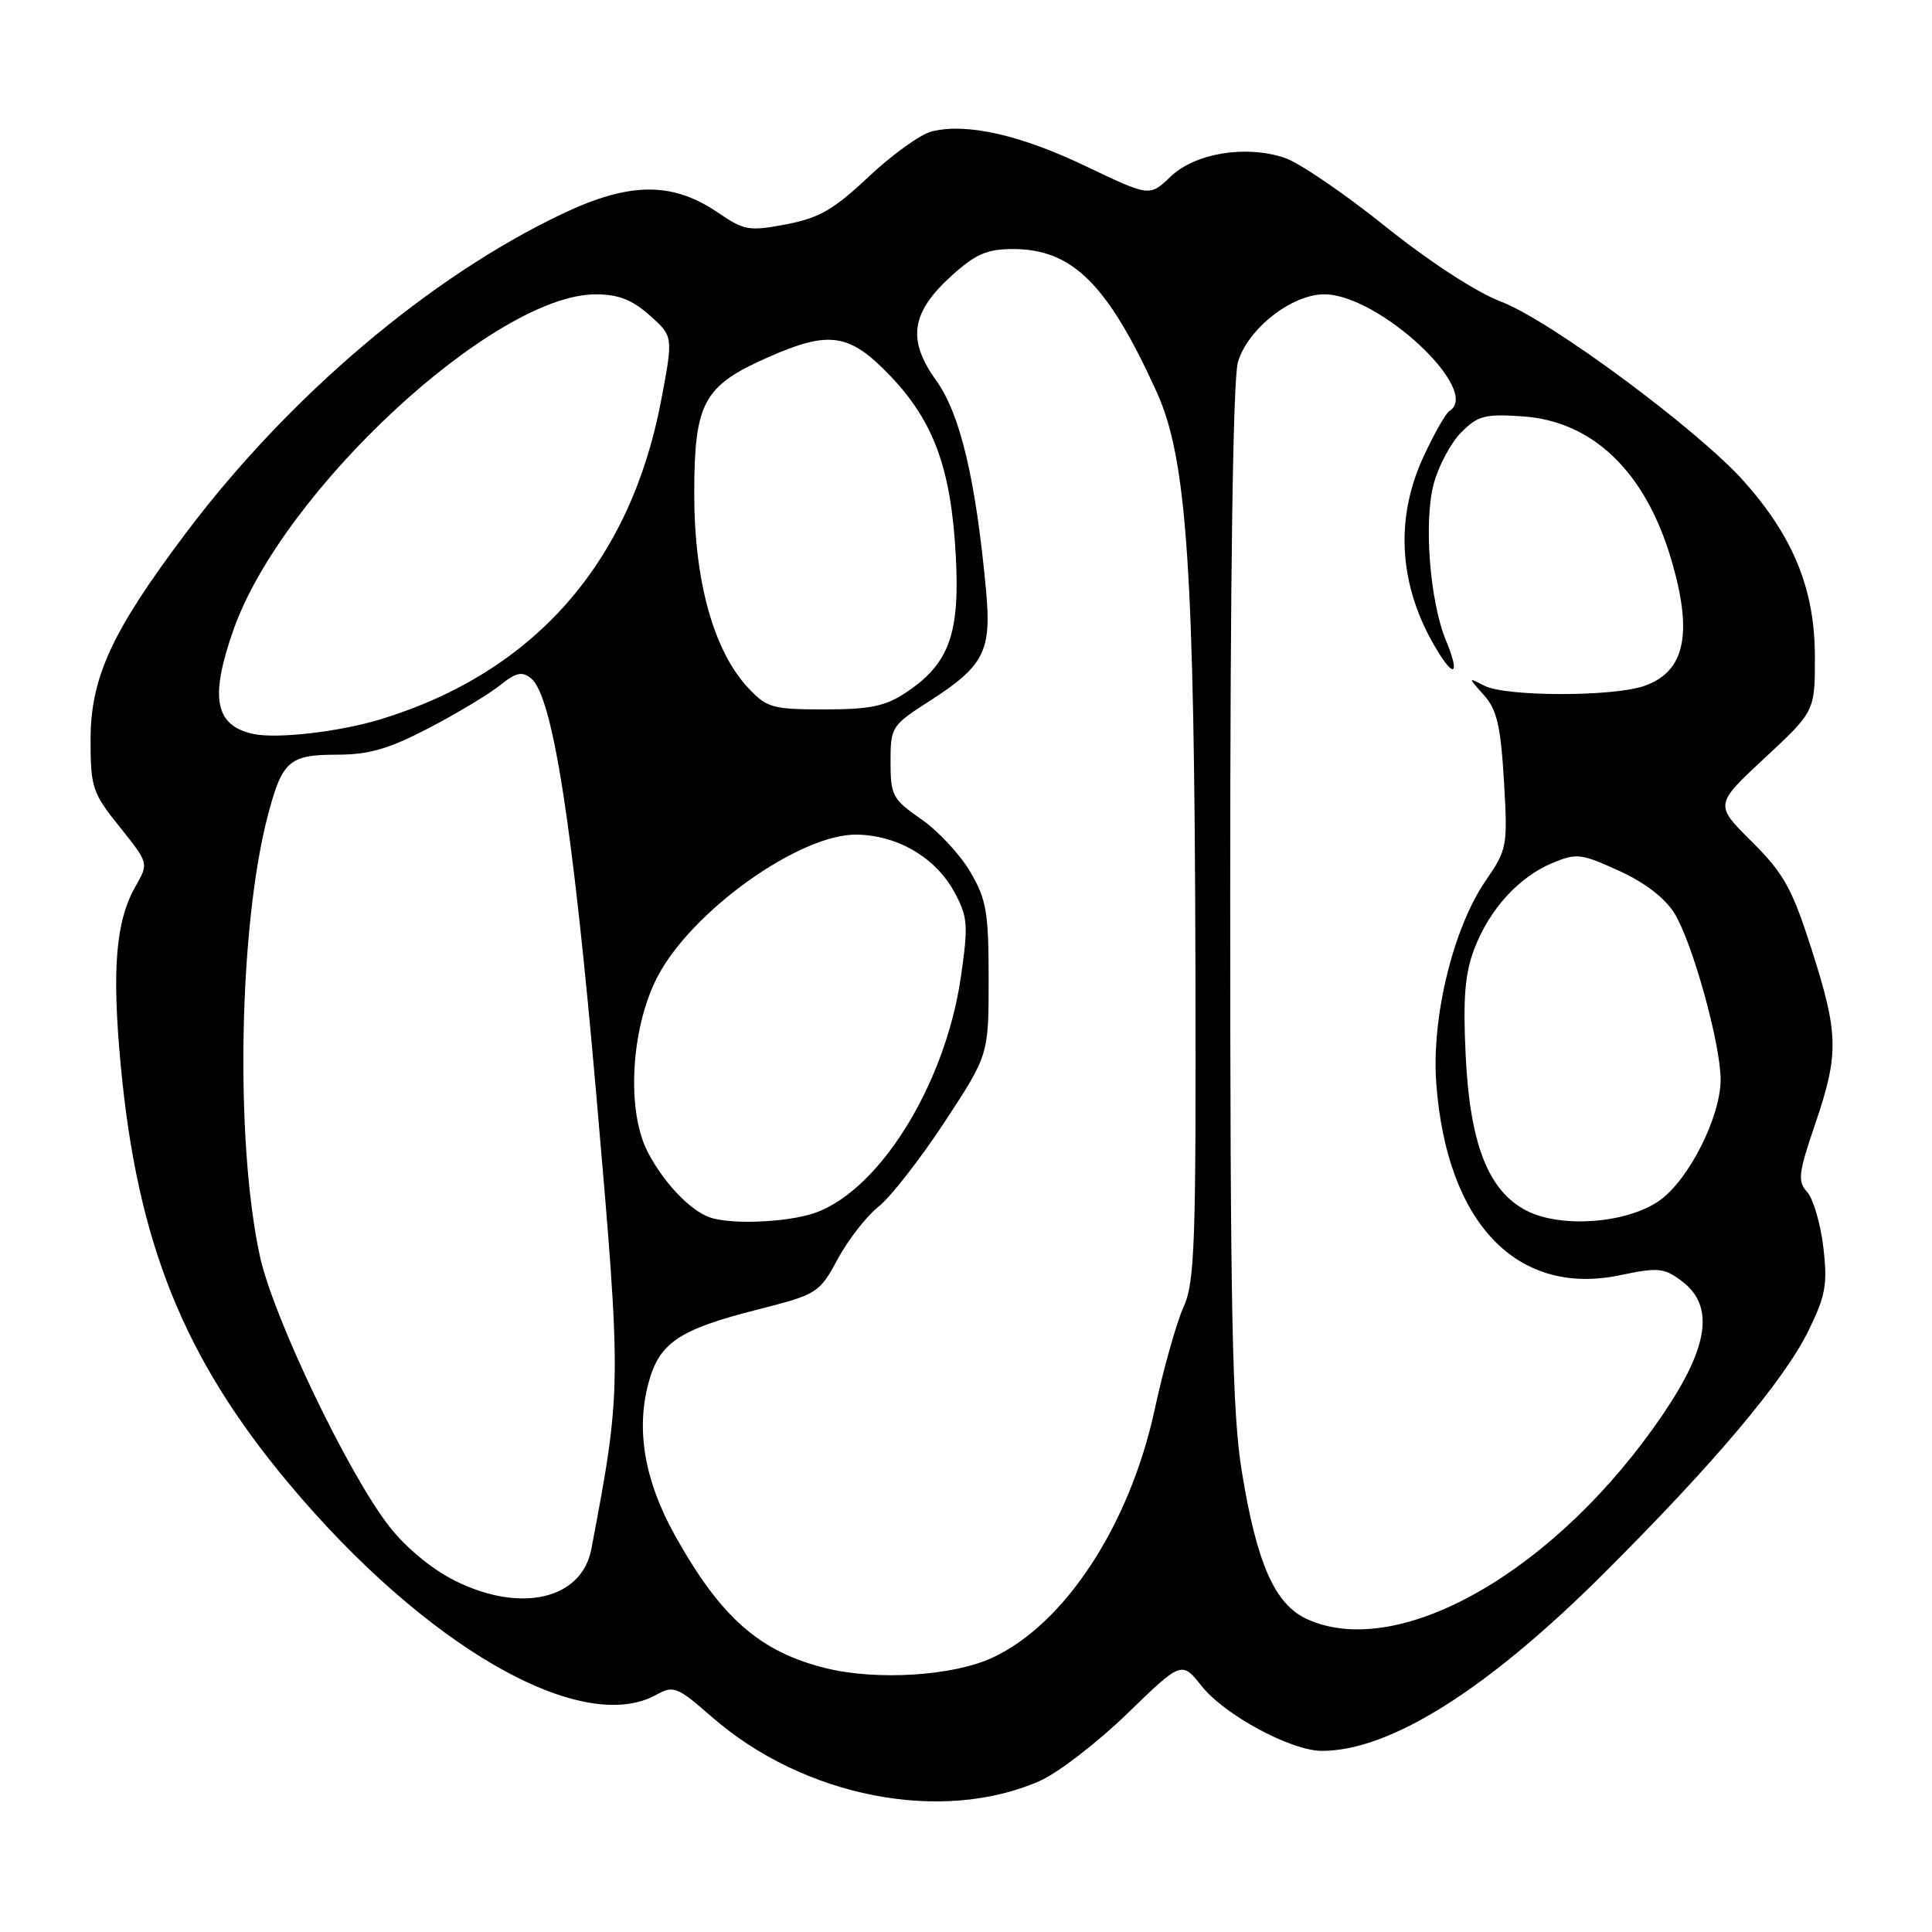 <?xml version="1.0" encoding="UTF-8" standalone="no"?>
<!DOCTYPE svg PUBLIC "-//W3C//DTD SVG 1.1//EN" "http://www.w3.org/Graphics/SVG/1.1/DTD/svg11.dtd" >
<svg xmlns="http://www.w3.org/2000/svg" xmlns:xlink="http://www.w3.org/1999/xlink" version="1.1" viewBox="0 0 256 256">
 <g >
 <path fill="currentColor"
d=" M 137.81 235.97 C 140.21 234.90 145.42 230.89 149.37 227.06 C 156.57 220.08 156.57 220.08 159.24 223.43 C 162.30 227.27 171.09 232.00 175.16 232.00 C 184.17 232.00 197.03 223.92 212.44 208.56 C 227.07 193.99 236.40 182.92 239.64 176.31 C 241.91 171.66 242.18 170.17 241.60 165.26 C 241.23 162.14 240.27 158.86 239.47 157.96 C 238.17 156.53 238.29 155.49 240.50 149.00 C 243.70 139.60 243.64 137.03 240.02 125.71 C 237.45 117.69 236.35 115.73 232.11 111.51 C 227.19 106.62 227.19 106.62 233.84 100.43 C 240.50 94.24 240.50 94.24 240.48 86.87 C 240.45 78.07 237.63 71.15 231.10 63.80 C 225.02 56.97 205.43 42.46 198.94 39.99 C 195.61 38.72 189.40 34.68 183.50 29.95 C 178.07 25.59 172.08 21.52 170.19 20.90 C 165.00 19.19 158.34 20.30 155.09 23.42 C 152.32 26.06 152.32 26.06 143.91 22.04 C 135.18 17.86 128.08 16.26 123.44 17.42 C 121.96 17.80 118.21 20.49 115.12 23.40 C 110.51 27.75 108.55 28.89 104.19 29.72 C 99.29 30.66 98.61 30.54 95.19 28.21 C 89.11 24.05 83.46 24.08 74.50 28.34 C 56.95 36.67 38.31 52.48 24.67 70.58 C 14.82 83.66 12.00 89.76 12.00 98.04 C 12.00 104.34 12.24 105.06 15.86 109.57 C 19.71 114.38 19.71 114.38 17.96 117.44 C 15.34 122.02 14.81 128.40 15.99 141.08 C 18.18 164.57 24.29 179.83 38.16 196.44 C 56.23 218.10 77.01 230.08 86.96 224.57 C 89.25 223.30 89.73 223.49 94.31 227.49 C 106.49 238.14 124.82 241.71 137.81 235.97 Z  M 109.50 221.06 C 100.72 218.91 95.55 214.39 89.48 203.53 C 85.42 196.27 84.24 189.52 85.93 183.25 C 87.37 177.91 89.95 176.17 100.40 173.52 C 108.32 171.50 108.56 171.35 111.02 166.80 C 112.41 164.24 114.83 161.13 116.41 159.89 C 117.98 158.65 121.91 153.62 125.14 148.71 C 131.00 139.78 131.00 139.78 131.00 129.73 C 131.00 120.88 130.71 119.18 128.56 115.52 C 127.22 113.23 124.30 110.09 122.06 108.54 C 118.28 105.92 118.00 105.40 118.00 100.97 C 118.00 96.34 118.14 96.12 123.08 92.95 C 130.43 88.23 131.41 86.32 130.65 78.15 C 129.29 63.51 127.23 54.85 124.06 50.43 C 120.16 45.01 120.70 41.41 126.13 36.50 C 129.28 33.66 130.80 33.00 134.25 33.00 C 142.12 33.01 146.79 37.67 153.27 51.95 C 157.29 60.80 158.27 75.35 158.40 128.00 C 158.49 164.98 158.32 169.91 156.81 173.23 C 155.88 175.29 154.17 181.36 153.01 186.73 C 149.71 202.03 141.13 215.17 131.51 219.65 C 126.32 222.07 116.25 222.71 109.50 221.06 Z  M 173.21 214.55 C 168.92 212.61 166.52 207.18 164.54 194.93 C 163.27 187.14 163.01 173.86 163.01 118.50 C 163.01 76.04 163.38 50.22 164.03 48.00 C 165.31 43.59 171.14 39.00 175.47 39.00 C 182.69 39.00 196.41 51.78 192.06 54.46 C 191.55 54.78 189.98 57.56 188.56 60.64 C 184.65 69.19 185.44 78.37 190.81 86.78 C 192.86 89.98 193.30 88.95 191.61 84.90 C 189.46 79.73 188.63 69.10 189.98 64.09 C 190.62 61.72 192.26 58.65 193.64 57.27 C 195.85 55.06 196.79 54.82 201.87 55.18 C 211.08 55.85 218.00 62.52 221.42 74.04 C 224.36 83.95 223.30 89.00 217.87 90.89 C 213.73 92.34 199.48 92.32 196.68 90.86 C 194.50 89.73 194.50 89.73 196.63 92.11 C 198.35 94.04 198.85 96.21 199.28 103.46 C 199.79 112.15 199.71 112.55 196.85 116.71 C 192.56 122.96 189.67 134.78 190.31 143.50 C 191.67 162.05 200.99 171.81 214.62 168.98 C 219.75 167.91 220.50 167.98 222.88 169.78 C 227.18 173.04 226.43 178.41 220.44 187.27 C 206.43 208.01 185.47 220.11 173.21 214.55 Z  M 60.30 209.46 C 57.23 207.93 53.77 205.07 51.58 202.26 C 46.13 195.27 36.21 174.55 34.45 166.50 C 31.12 151.29 31.64 122.63 35.51 107.98 C 37.39 100.82 38.33 100.00 44.65 100.00 C 48.87 100.00 51.51 99.24 56.77 96.50 C 60.47 94.57 64.72 92.03 66.20 90.84 C 68.39 89.09 69.19 88.91 70.39 89.91 C 73.24 92.28 75.91 109.41 79.05 145.48 C 82.37 183.78 82.37 184.07 78.36 205.24 C 77.10 211.92 69.03 213.81 60.30 209.46 Z  M 94.00 161.29 C 91.36 160.33 87.87 156.62 85.80 152.59 C 83.01 147.15 83.58 136.44 87.02 129.62 C 91.45 120.84 106.00 110.42 113.60 110.59 C 119.02 110.71 124.00 113.67 126.46 118.21 C 128.24 121.48 128.32 122.54 127.33 129.39 C 125.22 144.08 116.04 158.51 107.26 160.94 C 103.30 162.04 96.54 162.22 94.00 161.29 Z  M 202.29 160.43 C 197.22 157.84 194.77 151.61 194.21 139.85 C 193.84 132.27 194.11 129.01 195.35 125.74 C 197.37 120.47 201.23 116.22 205.71 114.35 C 208.89 113.02 209.53 113.10 214.54 115.39 C 218.00 116.97 220.65 119.02 221.91 121.08 C 224.30 125.03 228.00 138.39 227.99 143.07 C 227.98 148.00 223.79 156.30 219.93 159.05 C 215.65 162.10 206.90 162.78 202.29 160.43 Z  M 33.50 97.24 C 28.46 96.10 27.78 92.43 30.93 83.47 C 37.41 65.03 65.51 39.00 78.94 39.00 C 81.93 39.00 83.77 39.72 86.09 41.79 C 89.21 44.57 89.21 44.57 87.62 52.98 C 83.56 74.53 70.81 89.06 50.50 95.29 C 44.99 96.98 36.61 97.94 33.50 97.24 Z  M 99.14 91.15 C 94.55 86.24 91.98 76.96 91.99 65.38 C 92.00 53.36 93.20 51.13 101.71 47.37 C 109.89 43.75 112.54 44.14 117.93 49.77 C 123.72 55.81 126.01 62.06 126.64 73.50 C 127.22 83.94 125.79 87.93 120.10 91.73 C 117.33 93.58 115.33 94.00 109.25 94.00 C 102.35 94.00 101.61 93.79 99.14 91.15 Z "/>
</g>
</svg>